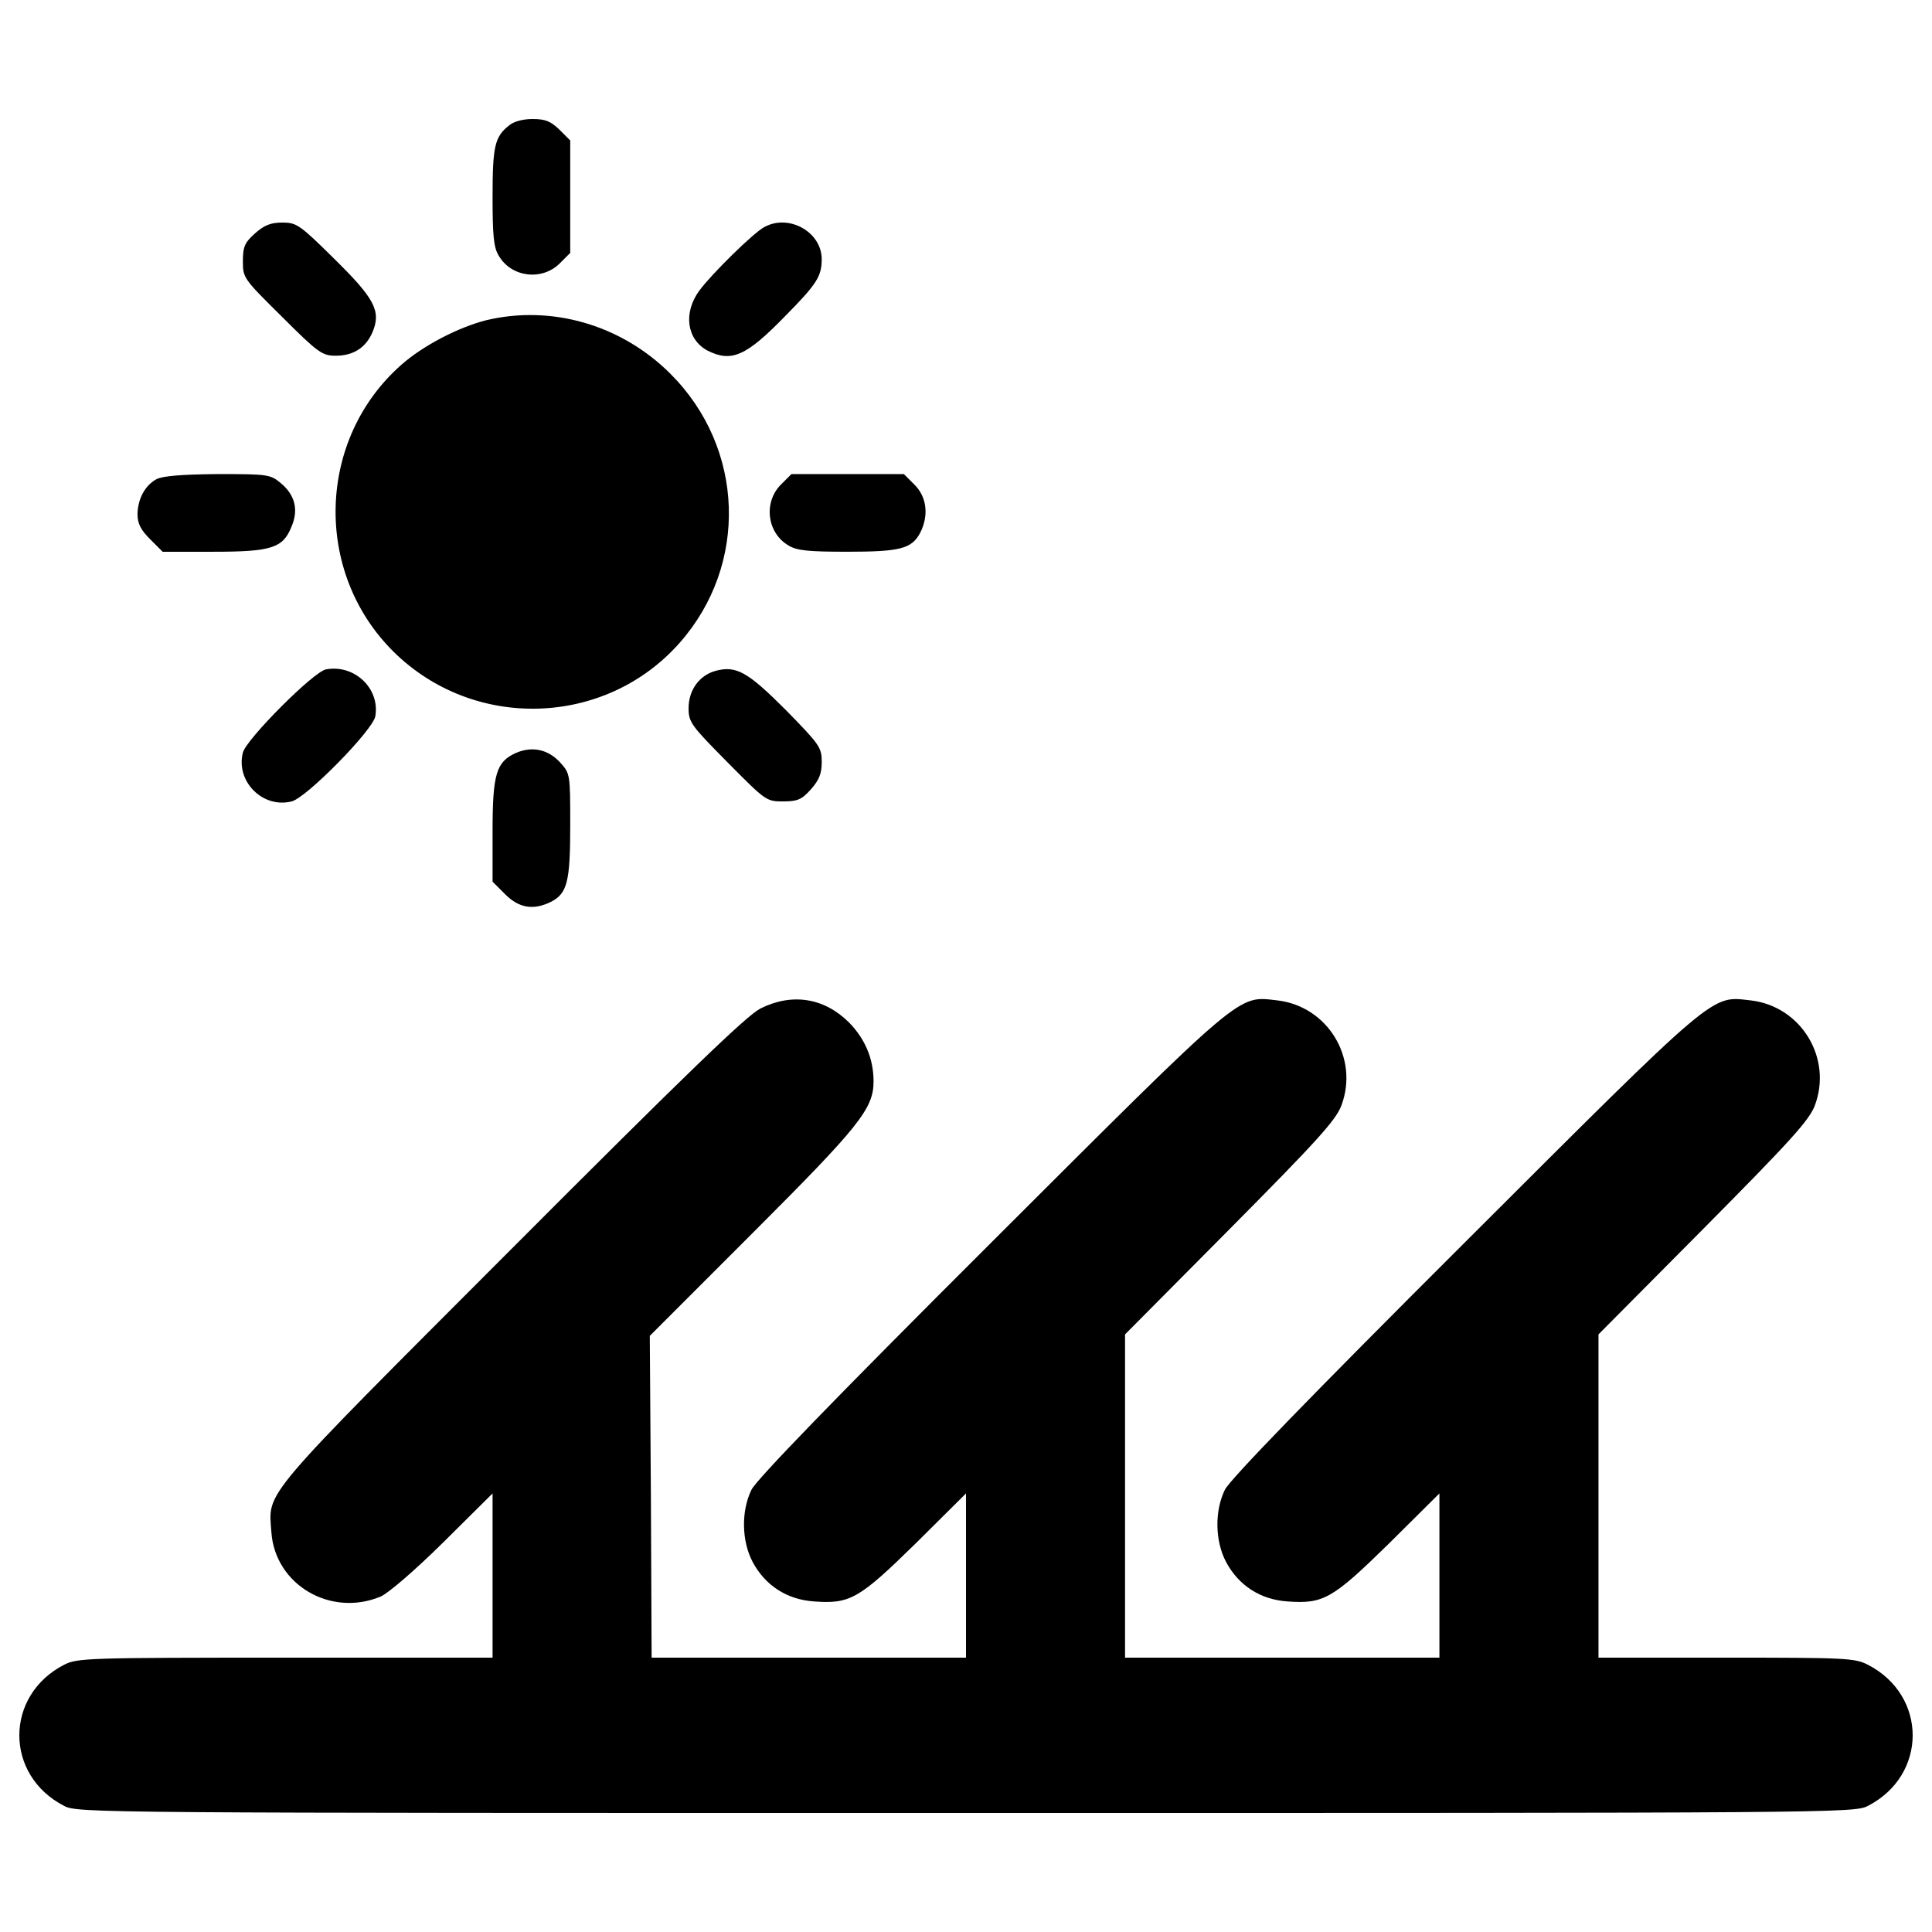 <?xml version="1.0" encoding="utf-8"?>
<!-- Svg Vector Icons : http://www.onlinewebfonts.com/icon -->
<!DOCTYPE svg PUBLIC "-//W3C//DTD SVG 1.1//EN" "http://www.w3.org/Graphics/SVG/1.1/DTD/svg11.dtd">
<svg version="1.1" xmlns="http://www.w3.org/2000/svg" xmlns:xlink="http://www.w3.org/1999/xlink" x="0px" y="0px" viewBox="0 0 1000 1000" enable-background="new 0 0 1000 1000" xml:space="preserve">
<g><g transform="translate(0,511) scale(0.1,-0.1)"><path d="M2633.7,4459.6c-72.8-57.4-84.2-107.2-84.2-367.6c0-201,5.7-264.2,32.5-306.3c65.1-111,222.1-130.2,314-40.2l55.5,55.5v291v291l-55.5,55.5c-45.9,44-72.7,55.5-139.7,55.5C2706.5,4494.1,2656.7,4480.7,2633.7,4459.6z"/><path d="M1320.4,3902.5c-53.6-47.9-63.2-68.9-63.2-145.5c0-86.2,3.8-90,202.9-287.2c187.6-187.6,208.7-201,277.6-201c91.9,0,157,42.1,191.4,124.4c44,107.2,9.6,172.3-201,379.1c-176.1,174.2-193.3,185.7-266.1,185.7C1400.9,3958,1368.3,3944.6,1320.4,3902.5z"/><path d="M3956.6,3935c-55.5-28.7-271.8-241.2-337-329.3c-84.2-114.9-65.1-252.7,42.1-310.1c124.4-63.2,201-28.7,402,178c166.6,168.5,189.5,206.8,189.5,296.7C4251.4,3910.2,4083,4004,3956.6,3935z"/><path d="M2517,3452.6c-143.6-36.4-325.5-130.2-438.4-229.7c-438.4-384.8-457.5-1074-42.1-1485.6c415.4-411.6,1097-390.5,1481.8,45.9c356.1,404,337,1007-47.9,1391.8C3215.7,3429.6,2853.9,3533,2517,3452.6z"/><path d="M809.3,2629.4c-59.3-32.5-95.7-101.5-97.6-180c0-49.8,17.2-82.3,65.1-130.2l65.1-65.1h260.4c302.5,0,361.8,19.1,405.9,128.3c38.3,88.1,19.2,164.6-53.6,225.9c-55.5,45.9-65.1,47.9-327.4,47.9C937.6,2654.3,841.8,2646.6,809.3,2629.4z"/><path d="M4040.9,2600.7c-90-91.9-70.8-248.9,40.2-314c42.1-26.8,105.3-32.5,304.4-32.5c273.8,0,333.1,15.3,377.1,97.6c46,90,34.5,185.7-28.7,248.9l-55.5,55.5h-291h-291L4040.9,2600.7z"/><path d="M1688,1645.4c-63.2-9.6-413.5-361.8-430.8-430.7c-38.3-149.3,103.4-291,252.7-252.7c76.6,19.1,419.3,367.6,432.7,440.3C1967.5,1545.8,1835.4,1672.2,1688,1645.4z"/><path d="M3703.9,1637.7c-84.2-23-139.8-99.5-139.8-193.4c0-72.8,13.4-90,201-279.5c197.2-199.1,201-202.9,287.2-202.9c76.6,0,97.6,9.6,145.5,63.2c42.1,47.9,55.5,80.4,55.5,141.7c0,74.7-11.5,90-185.7,268C3870.5,1632,3811.1,1666.4,3703.9,1637.7z"/><path d="M2670.1,1212.7c-101.5-45.9-120.6-109.1-120.6-405.9V546.5l65.1-65.1c72.8-72.7,147.4-84.2,239.3-38.3c82.3,44,97.6,103.4,97.6,394.4c0,264.2,0,268-51.7,325.5C2836.7,1231.9,2754.4,1249.1,2670.1,1212.7z"/><path d="M3935.6-110.2c-70.8-36.4-375.2-329.3-1292.2-1248.2C1333.9-2669.8,1389.4-2604.7,1404.7-2821c19.2-271.9,306.3-440.3,564.8-333.1c40.2,17.2,178,135.9,325.4,281.4l254.6,252.7v-425v-425H1477.4c-1018.5,0-1077.8-1.9-1144.8-36.4c-310.1-158.9-310.1-572.4,0-731.3c68.9-36.4,181.9-36.4,4667.4-36.4c4485.5,0,4598.5,0,4667.4,36.4c310.1,158.9,310.1,572.4,0,731.3c-67,34.5-118.7,36.4-733.2,36.4h-660.5v836.6v836.6l543.7,547.5c449.9,453.7,547.5,560.9,576.2,637.5c91.9,245-70.8,513.1-331.2,543.7c-208.7,23-160.8,65.1-1483.7-1255.9C6776.6-2124.2,6365-2549.2,6340.1-2600.8c-53.6-109.1-51.7-264.2,5.7-373.3c65.1-122.5,178-195.3,317.8-204.9c185.7-13.4,231.6,11.5,524.5,298.6l262.3,260.4v-425v-425h-813.6h-813.6v836.6v836.6l543.7,547.5c449.9,453.7,547.5,560.9,576.2,637.5C7035-366.7,6872.3-98.7,6612-68c-208.7,23-160.8,65.1-1483.7-1255.9c-802.2-800.2-1213.8-1225.2-1238.6-1276.9c-53.6-109.1-51.7-264.2,5.7-373.3c65.1-122.5,178-195.3,317.8-204.9c185.7-13.4,231.7,11.5,524.6,298.6L5000-2620v-425v-425h-813.6h-813.6l-3.8,832.8l-5.7,832.8l532.2,532.2c551.3,551.3,626,643.3,626,784.9c0,116.8-44,220.2-126.4,304.4C4266.8-54.6,4100.2-27.8,3935.6-110.2z"/></g></g>
</svg>